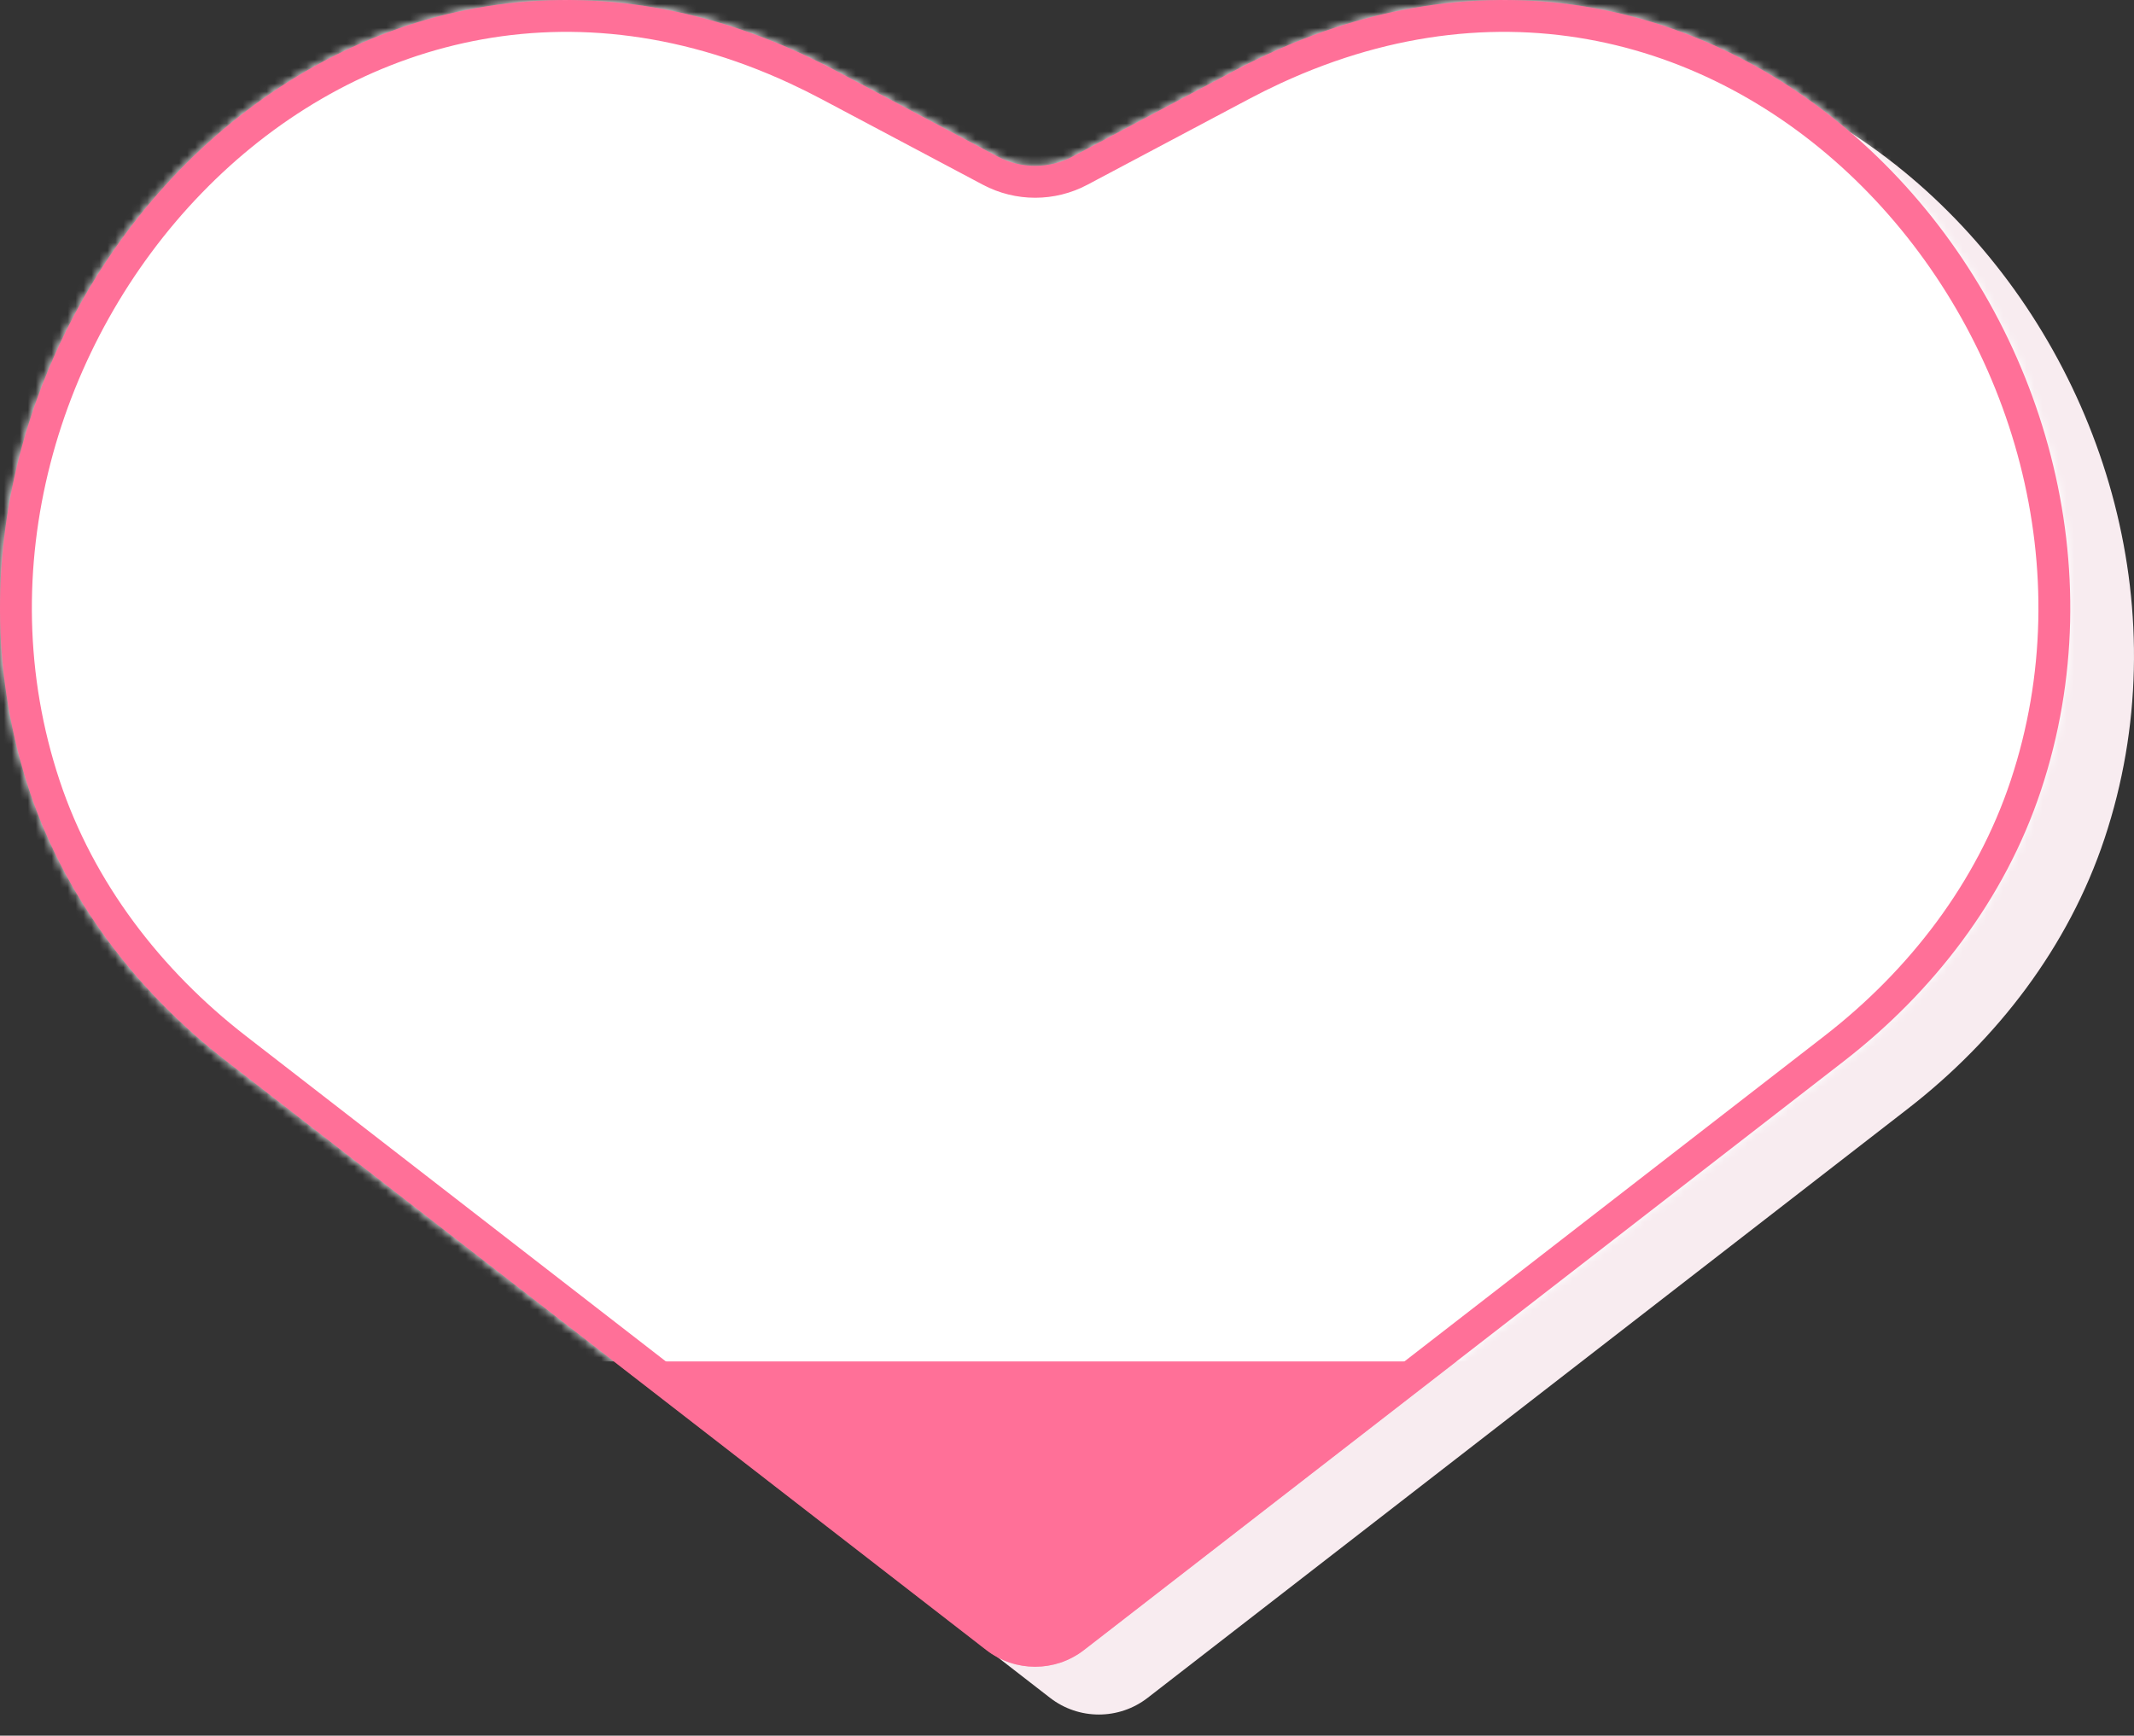 <svg width="268" height="218" viewBox="0 0 268 218" fill="none" xmlns="http://www.w3.org/2000/svg">
<rect x="0" y="0" width="268" height="218" fill="#333333" stroke="none"/>
<path fill-rule="evenodd" clip-rule="evenodd" d="M144.126 213.252C140.52 216.047 135.48 216.047 131.874 213.252L36.417 139.27C25.22 130.591 16.24 118.967 11.699 105.32C-6.954 49.28 47.953 -15.389 108.88 12.845C110.289 13.5 111.692 14.195 113.09 14.938L133.312 25.671C136.244 27.227 139.756 27.227 142.688 25.671L162.909 14.938C164.307 14.195 165.711 13.5 167.119 12.845C228.049 -15.389 282.954 49.28 264.301 105.32C259.76 118.967 250.78 130.591 239.583 139.27L144.126 213.252Z" fill="#F8ECF0"/>
<path d="M4.173 99.162L3.699 99.319L4.173 99.162C-5.088 71.339 3.909 41.353 22.806 21.828C41.689 2.317 70.424 -6.717 100.67 7.299C102.071 7.95 103.466 8.641 104.856 9.38L104.856 9.38L125.078 20.113C128.156 21.746 131.844 21.746 134.922 20.112L155.144 9.38L155.144 9.38C156.534 8.641 157.929 7.95 159.33 7.299C189.577 -6.717 218.312 2.317 237.194 21.828C256.091 41.353 265.088 71.339 255.827 99.162L256.275 99.311L255.827 99.162C251.321 112.702 242.407 124.247 231.277 132.875L135.82 206.857C132.394 209.512 127.606 209.512 124.18 206.857L28.723 132.875C17.593 124.247 8.679 112.702 4.173 99.162Z" fill="#FF7098" stroke="#FF7098"/>
<mask id="mask0" mask-type="alpha" maskUnits="userSpaceOnUse" x="0" y="0" width="260" height="210">
<path d="M4.173 99.162L3.699 99.319L4.173 99.162C-5.088 71.339 3.909 41.353 22.806 21.828C41.689 2.317 70.424 -6.717 100.67 7.299C102.071 7.95 103.466 8.641 104.856 9.38L104.856 9.38L125.078 20.113C128.156 21.746 131.844 21.746 134.922 20.112L155.144 9.38L155.144 9.38C156.534 8.641 157.929 7.95 159.33 7.299C189.577 -6.717 218.312 2.317 237.194 21.828C256.091 41.353 265.088 71.339 255.827 99.162L256.275 99.311L255.827 99.162C251.321 112.702 242.407 124.247 231.277 132.875L135.82 206.857C132.394 209.512 127.606 209.512 124.18 206.857L28.723 132.875C17.593 124.247 8.679 112.702 4.173 99.162Z" fill="#EC167E" stroke="#E20C74"/>
</mask>
<g mask="url(#mask0)">
<rect x="-3" y="-5" width="266" height="176" rx="10" fill="white"/>
<path d="M5.596 98.688L5.596 98.688C-3.468 71.457 5.329 42.042 23.884 22.871C42.382 3.759 70.445 -5.054 100.038 8.659C101.415 9.299 102.787 9.979 104.152 10.704L104.153 10.705L124.374 21.437C127.892 23.305 132.108 23.305 135.626 21.437L155.847 10.705L155.848 10.704C157.213 9.979 158.583 9.3 159.96 8.66C189.556 -5.054 217.619 3.758 236.117 22.871C254.671 42.042 263.467 71.457 254.404 98.688L254.404 98.688C250.005 111.907 241.288 123.217 230.358 131.69C230.358 131.69 230.358 131.69 230.358 131.69L134.901 205.671C132.016 207.907 127.984 207.907 125.099 205.671L29.642 131.69C29.642 131.69 29.642 131.69 29.642 131.69C18.712 123.217 9.995 111.907 5.596 98.688Z" stroke="#FF7098" stroke-width="4"/>
</g>
</svg>
